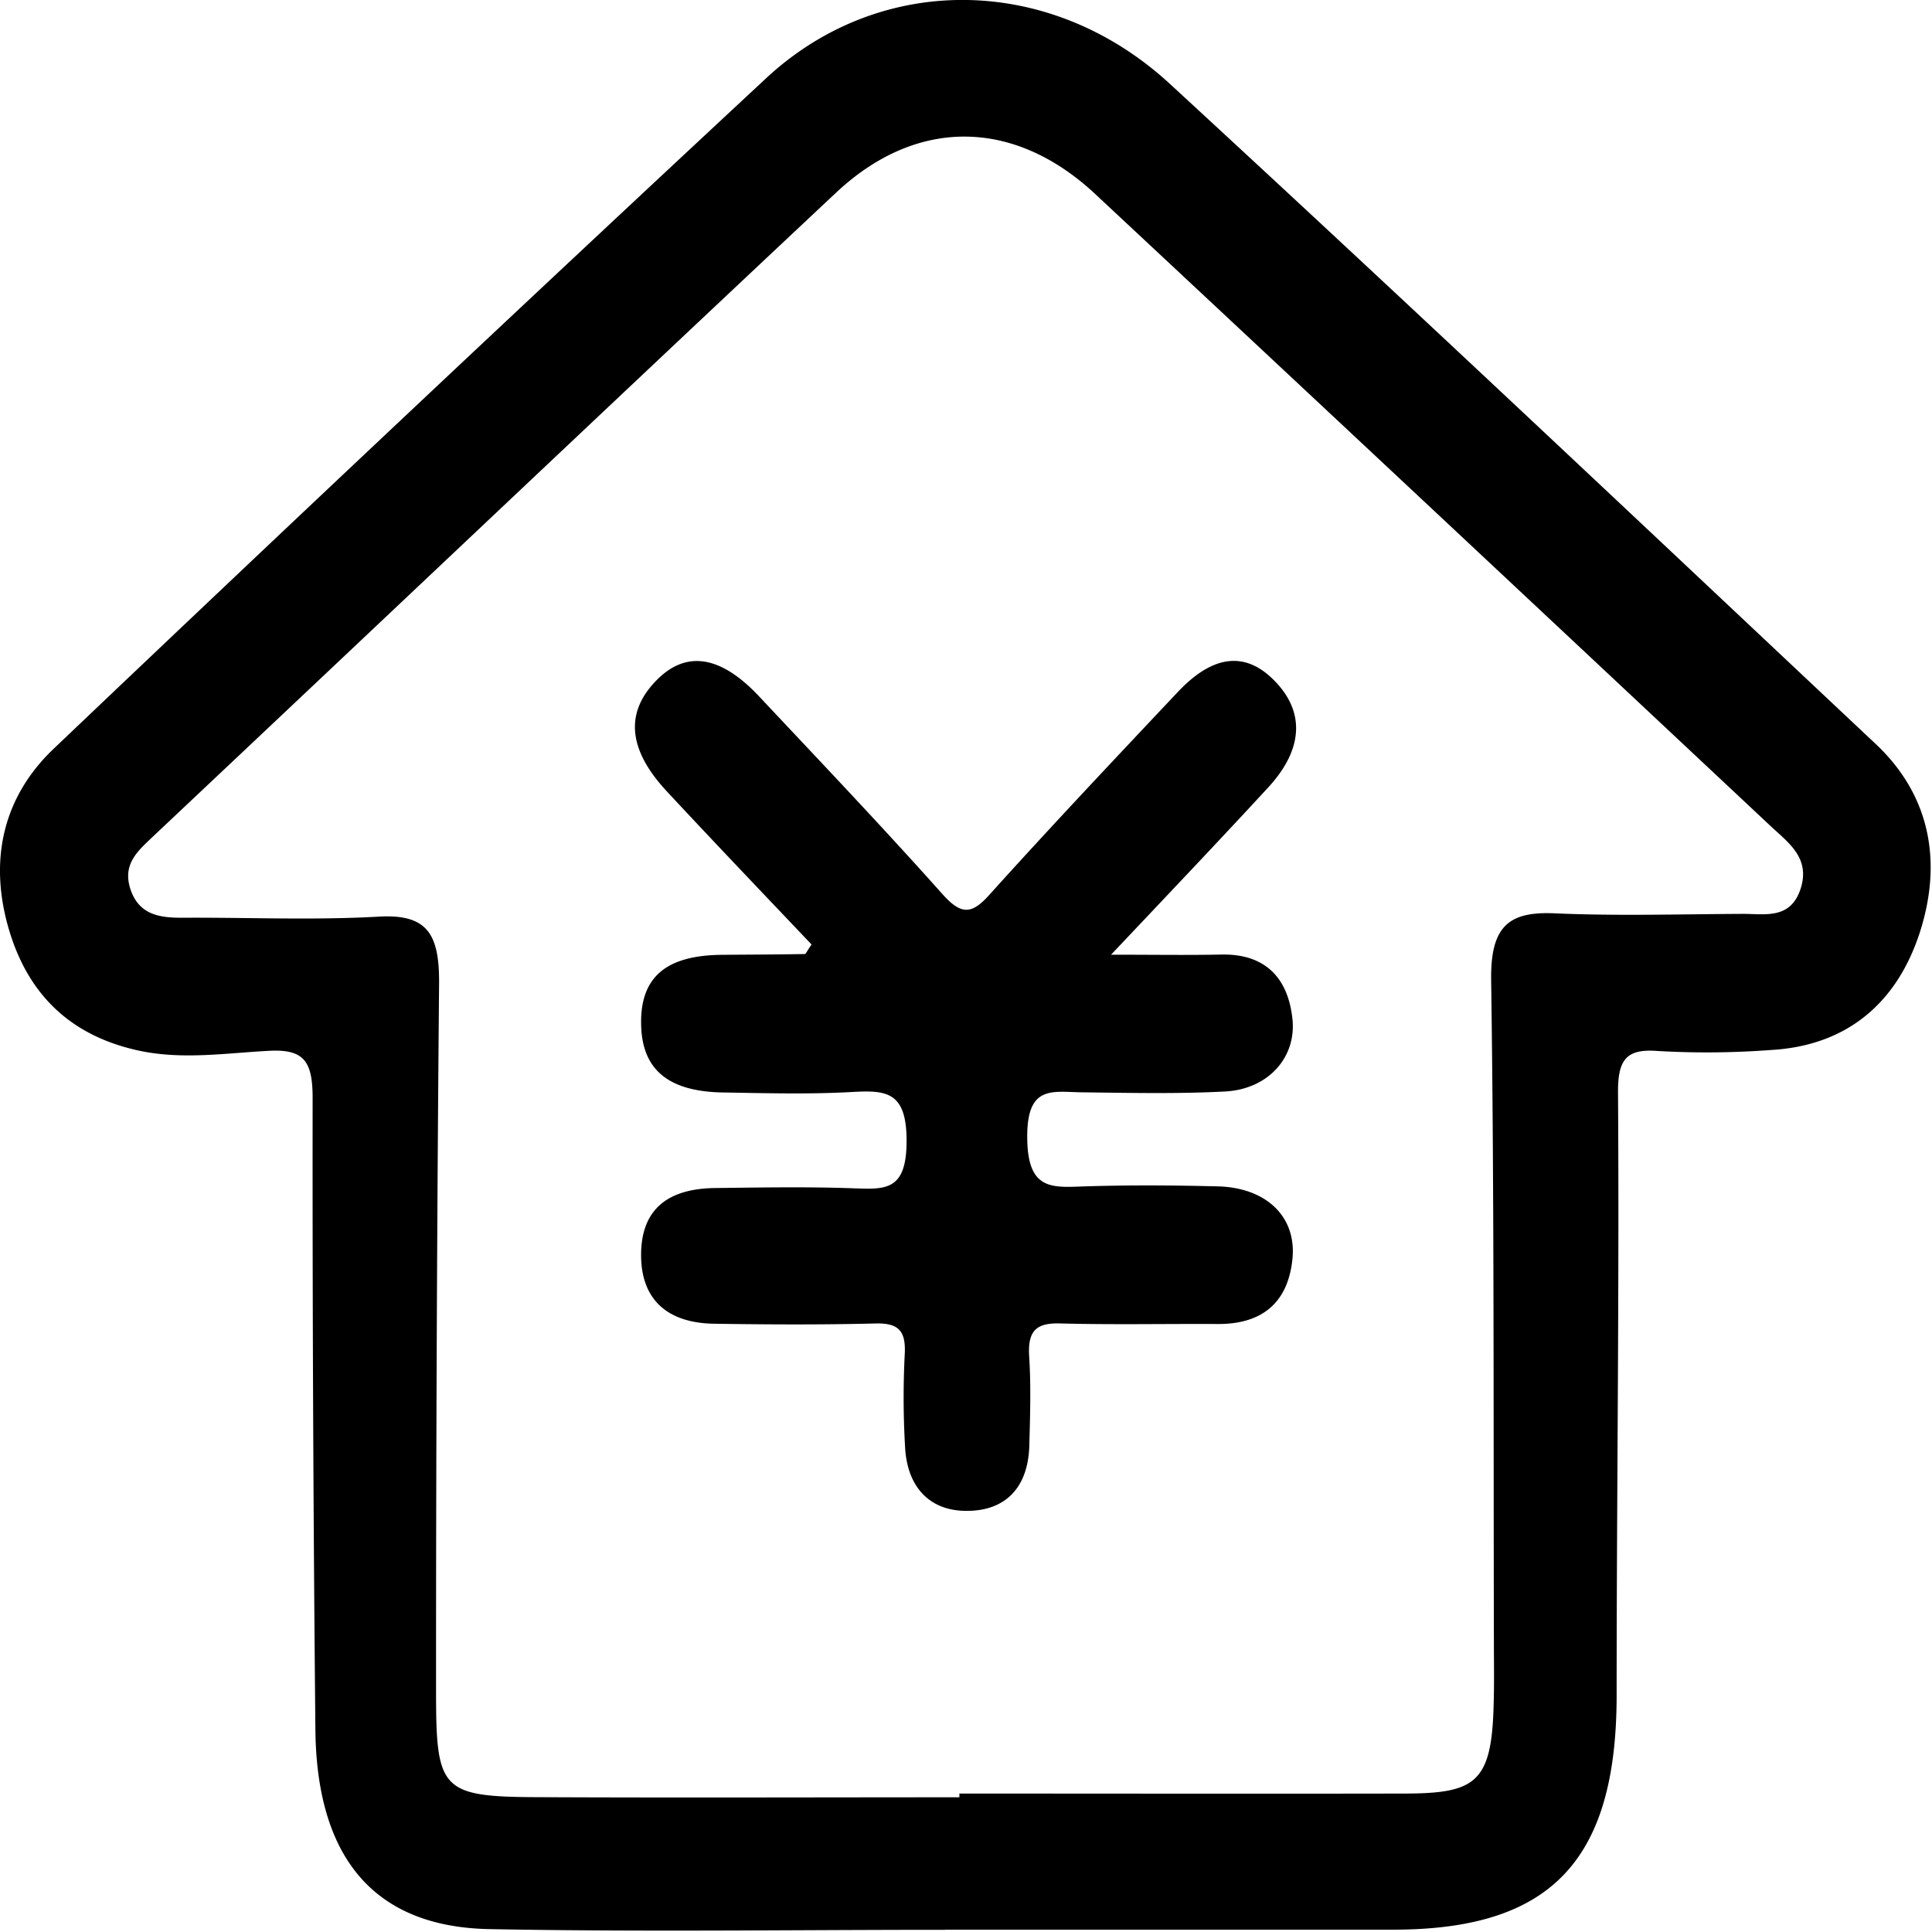 <svg class="icon" viewBox="0 0 1024 1024" xmlns="http://www.w3.org/2000/svg" width="200" height="200"><defs><style/></defs><path d="M994.406 394.546c28.506 26.971 35.23 61.982 23.17 99.55-12.572 38.885-40.054 60.228-78.865 62.42a454.043 454.043 0 0 1-60.374.512c-16.518-1.242-20.83 4.824-20.758 21.928.731 106.64-.73 213.426-.73 320.14-.147 88.074-35.815 123.67-118.555 123.67h-237.4v.073c-81.862 0-159.558 1.169-241.566-.366-62.493-1.242-91.657-39.47-92.168-106.275a30856.483 30856.483 0 0 1-1.462-334.173c0-19.296-4.386-26.093-23.097-25.07-22.512 1.17-45.024 4.751-67.829.146-35.814-7.382-60.008-28.651-70.533-66.147-10.232-36.619-1.9-69.437 24.486-94.361A45615.794 45615.794 0 0 1 406.168 41.37c60.593-56.208 150.568-55.111 213.719 2.923 125.717 115.777 249.972 233.161 374.52 350.253zm-39.98 76.308c4.97-15.788-5.994-23.828-15.204-32.307-119.43-111.975-238.935-223.878-358.658-335.635-42.905-40.127-94.58-40.93-137.339-.877C322.552 215.254 202.317 329.203 81.862 442.64c-8.04 7.748-16.957 14.619-12.937 27.994 4.385 14.18 15.422 15.788 27.41 15.788 34.864-.22 69.582 1.389 104.373-.585 25.729-1.461 32.234 9.064 32.014 35.596a41522.978 41522.978 0 0 0-1.608 373.496c0 52.772 1.828 57.303 51.53 57.596 76.746.365 149.252.073 225.852.073v-1.974c76.745 0 158.023.147 234.769 0 38.446 0 47.363-5.116 48.386-46.924.365-11.256.146-22.44.146-33.768-.292-116.946.22-233.892-1.462-350.838-.292-28.36 9.502-36.107 33.769-35.01 33.037 1.461 66.22.438 99.404.292 11.84-.074 25.582 3.216 30.917-13.522zm-524.284 29.748c-25.948-27.336-51.53-54.088-76.746-81.205-20.465-22-22.147-41.442-5.92-58.326 15.714-16.446 33.987-14.034 54.599 7.747 32.818 34.938 65.782 69.583 97.723 105.398 9.794 10.817 15.276 10.452 24.632 0 32.744-36.326 66.293-71.849 99.696-107.298 19.223-20.466 36.692-21.854 52.26-5.19 15.35 16.373 14.107 35.961-4.531 55.988-25.729 27.921-51.895 55.403-82.959 88.295 23.024 0 40.566.292 58.254-.074 21.78-.511 35.083 10.599 37.788 33.403 2.631 20.904-12.718 38.008-35.669 39.177-25.216 1.316-50.579.73-75.795.439-15.788-.22-29.237-4.02-29.017 23.974.146 28.213 13.156 26.459 30.479 25.874 23.535-.731 47.143-.585 70.679 0 25.436.73 41.37 15.86 39.469 37.861-2.266 24.632-17.03 35.157-39.47 35.084-27.847-.146-55.768.438-83.616-.293-12.206-.365-17.395 3.363-16.518 17.323 1.023 15.788.511 31.795.073 47.656-.731 22.95-13.522 34.499-33.403 34.352-19.004 0-30.99-12.133-32.38-32.89a448.195 448.195 0 0 1-.218-50.507c.584-12.279-3.655-16.08-14.984-15.934-28.725.731-57.523.585-86.248.147-24.85-.439-38.08-13.01-38.519-35.23-.438-24.047 12.572-36.4 39.323-36.692 24.413-.292 48.825-.731 73.238.146 16.81.585 28.067 1.462 28.14-24.778.146-26.97-11.11-27.263-29.456-26.24-22.512 1.243-45.317.585-67.975.22-29.236-.512-42.978-12.426-43.27-36.4-.365-24.631 13.083-36.18 42.393-36.545 14.838-.147 29.675-.147 44.513-.439.438-.146.95-1.462 3.435-5.043z"/></svg>
